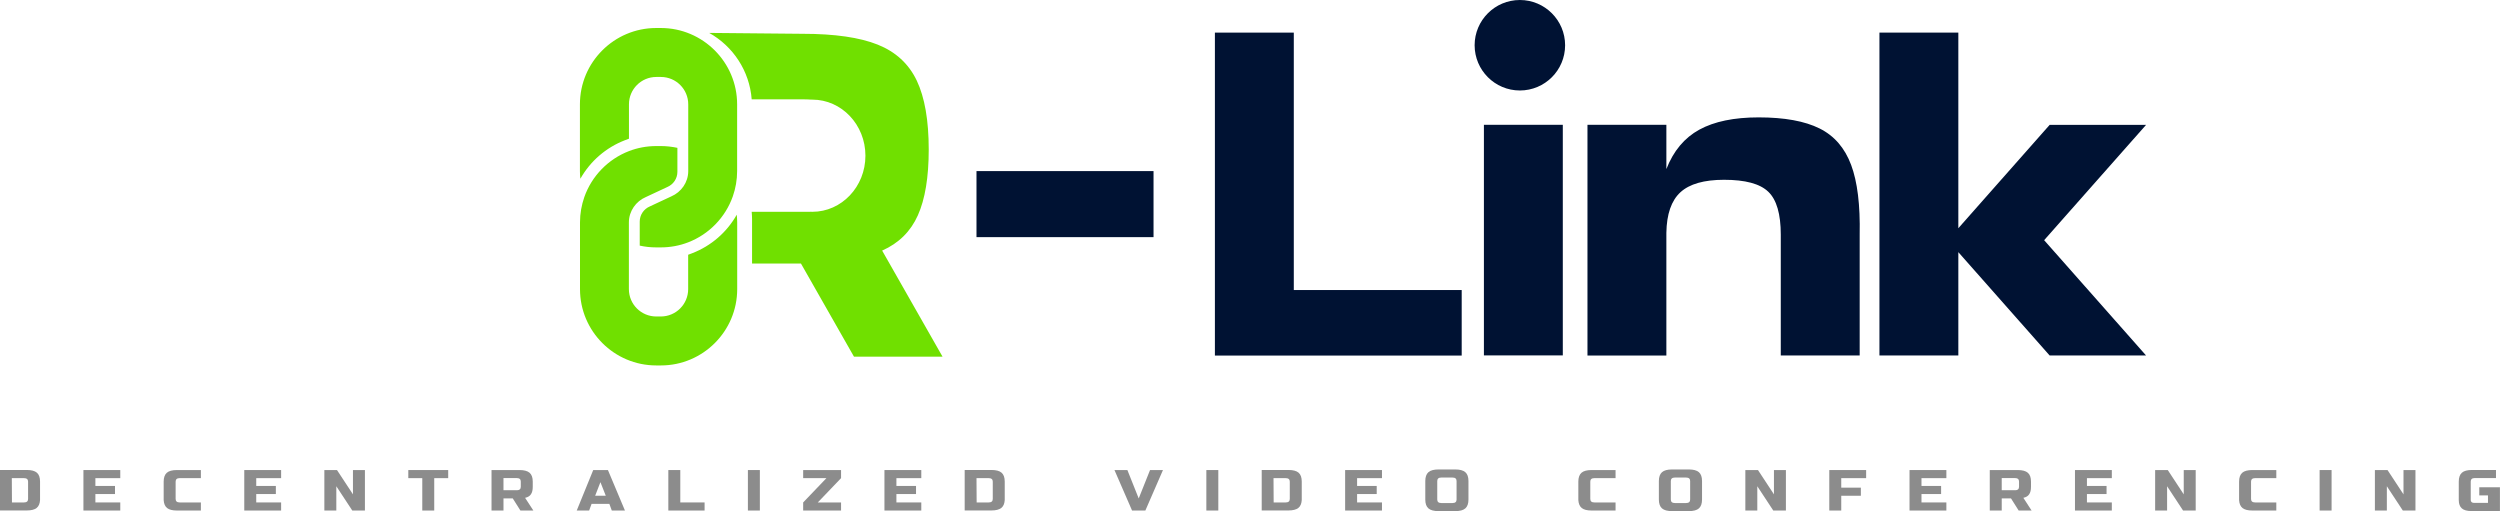 <?xml version="1.0" encoding="UTF-8"?>
<svg id="Layer_2" xmlns="http://www.w3.org/2000/svg" viewBox="0 0 336.51 68.79">
  <defs>
    <style>
      .cls-1 {
        fill: #8c8c8c;
      }

      .cls-2 {
        fill: #001233;
      }

      .cls-3 {
        fill: #70e000;
      }
    </style>
  </defs>
  <g id="Layer_1-2" data-name="Layer_1">
    <g>
      <g>
        <path class="cls-1" d="M4.93,68.38c-.29.22-.73.33-1.32.33H0v-5.45h3.6c.63,0,1.08.12,1.37.37.28.25.42.64.42,1.19v2.49c-.03.49-.18.84-.47,1.07ZM1.61,67.63h1.63c.36,0,.54-.16.54-.47v-2.33c0-.31-.18-.47-.54-.47h-1.65l.02,3.27Z"/>
        <path class="cls-1" d="M16.19,68.72h-4.96v-5.45h4.96v1.09h-3.35v1.05h2.64v1.09h-2.64v1.13h3.35v1.09Z"/>
        <path class="cls-1" d="M22.45,63.64c.28-.25.74-.37,1.37-.37h3.22v1.09h-2.86c-.36,0-.54.16-.54.47v2.33c0,.31.18.47.54.47h2.86v1.09h-3.22c-.6,0-1.04-.11-1.32-.33s-.44-.58-.47-1.07v-2.49c0-.54.14-.94.42-1.19Z"/>
        <path class="cls-1" d="M37.84,68.72h-4.96v-5.45h4.96v1.09h-3.35v1.05h2.64v1.09h-2.64v1.13h3.35v1.09Z"/>
        <path class="cls-1" d="M49.12,68.72h-1.7l-2.15-3.27v3.27h-1.61v-5.45h1.7l2.15,3.27v-3.27h1.61v5.45Z"/>
        <path class="cls-1" d="M58.45,68.72h-1.61v-4.36h-1.88v-1.09h5.37v1.09h-1.88v4.36Z"/>
        <path class="cls-1" d="M66.16,63.27h3.76c.63,0,1.08.12,1.37.37.28.25.42.64.42,1.19v.7c0,.44-.08.77-.25,1.01-.16.24-.42.39-.78.47l1.11,1.71h-1.74l-1.03-1.63h-1.25v1.63h-1.61v-5.45ZM69.56,65.99c.36,0,.54-.16.54-.47v-.7c0-.31-.18-.47-.54-.47h-1.79v1.63h1.79Z"/>
        <path class="cls-1" d="M79.3,68.72h-1.67l2.22-5.45h1.98l2.29,5.45h-1.77l-.33-.9h-2.39l-.33.9ZM81.54,66.73l-.72-1.83-.71,1.83h1.43Z"/>
        <path class="cls-1" d="M91.57,67.63h3.27v1.09h-4.88v-5.45h1.61v4.36Z"/>
        <path class="cls-1" d="M100.67,68.72v-5.45h1.61v5.45h-1.61Z"/>
        <path class="cls-1" d="M113.21,64.36l-3.13,3.27h3.13v1.09h-5.1v-1.09l3.13-3.27h-3.13v-1.09h5.1v1.09Z"/>
        <path class="cls-1" d="M124.01,68.72h-4.96v-5.45h4.96v1.09h-3.35v1.05h2.64v1.09h-2.64v1.13h3.35v1.09Z"/>
        <path class="cls-1" d="M134.77,68.38c-.29.22-.73.33-1.32.33h-3.6v-5.45h3.6c.63,0,1.08.12,1.37.37.28.25.42.64.42,1.19v2.49c-.03.49-.18.84-.47,1.07ZM131.46,67.63h1.63c.36,0,.54-.16.54-.47v-2.33c0-.31-.18-.47-.54-.47h-1.65l.02,3.27Z"/>
        <path class="cls-1" d="M153.28,67.08l1.52-3.81h1.74l-2.37,5.45h-1.79l-2.37-5.45h1.74l1.52,3.81Z"/>
        <path class="cls-1" d="M162.38,68.72v-5.45h1.61v5.45h-1.61Z"/>
        <path class="cls-1" d="M174.75,68.38c-.29.22-.73.33-1.32.33h-3.6v-5.45h3.6c.63,0,1.08.12,1.37.37.28.25.42.64.42,1.19v2.49c-.03.49-.18.84-.47,1.07ZM171.44,67.63h1.63c.36,0,.54-.16.54-.47v-2.33c0-.31-.18-.47-.54-.47h-1.65l.02,3.27Z"/>
        <path class="cls-1" d="M186.02,68.72h-4.96v-5.45h4.96v1.09h-3.35v1.05h2.64v1.09h-2.64v1.13h3.35v1.09Z"/>
        <path class="cls-1" d="M191.85,64.75c0-.54.14-.94.42-1.19.28-.25.74-.37,1.37-.37h2.23c.63,0,1.08.12,1.37.37.28.25.42.64.42,1.19v2.49c0,.54-.14.94-.42,1.19-.28.25-.74.37-1.37.37h-2.23c-.63,0-1.08-.12-1.37-.37-.28-.25-.42-.64-.42-1.19v-2.49ZM195.52,64.28h-1.52c-.36,0-.54.16-.54.47v2.49c0,.31.18.47.54.47h1.52c.36,0,.54-.16.54-.47v-2.49c0-.31-.18-.47-.54-.47Z"/>
        <path class="cls-1" d="M212.87,63.64c.28-.25.74-.37,1.37-.37h3.22v1.09h-2.86c-.36,0-.54.16-.54.47v2.33c0,.31.18.47.54.47h2.86v1.09h-3.22c-.6,0-1.04-.11-1.32-.33s-.44-.58-.47-1.07v-2.49c0-.54.14-.94.42-1.19Z"/>
        <path class="cls-1" d="M223.29,64.75c0-.54.14-.94.42-1.19.28-.25.74-.37,1.37-.37h2.23c.63,0,1.08.12,1.37.37.28.25.42.64.42,1.19v2.49c0,.54-.14.94-.42,1.19-.28.25-.74.37-1.37.37h-2.23c-.63,0-1.08-.12-1.37-.37-.28-.25-.42-.64-.42-1.19v-2.49ZM226.96,64.28h-1.52c-.36,0-.54.16-.54.47v2.49c0,.31.18.47.54.47h1.52c.36,0,.54-.16.54-.47v-2.49c0-.31-.18-.47-.54-.47Z"/>
        <path class="cls-1" d="M240.39,68.72h-1.7l-2.15-3.27v3.27h-1.61v-5.45h1.7l2.15,3.27v-3.27h1.61v5.45Z"/>
        <path class="cls-1" d="M247.84,68.72h-1.61v-5.45h4.96v1.09h-3.35v1.28h2.64v1.09h-2.64v1.98Z"/>
        <path class="cls-1" d="M261.99,68.72h-4.96v-5.45h4.96v1.09h-3.35v1.05h2.64v1.09h-2.64v1.13h3.35v1.09Z"/>
        <path class="cls-1" d="M267.83,63.27h3.76c.63,0,1.08.12,1.37.37.28.25.42.64.42,1.19v.7c0,.44-.08.77-.25,1.01-.16.24-.42.39-.78.47l1.11,1.71h-1.74l-1.03-1.63h-1.25v1.63h-1.61v-5.45ZM271.23,65.99c.36,0,.54-.16.54-.47v-.7c0-.31-.18-.47-.54-.47h-1.79v1.63h1.79Z"/>
        <path class="cls-1" d="M284.26,68.72h-4.96v-5.45h4.96v1.09h-3.35v1.05h2.64v1.09h-2.64v1.13h3.35v1.09Z"/>
        <path class="cls-1" d="M295.55,68.72h-1.7l-2.15-3.27v3.27h-1.61v-5.45h1.7l2.15,3.27v-3.27h1.61v5.45Z"/>
        <path class="cls-1" d="M301.81,63.64c.28-.25.74-.37,1.37-.37h3.22v1.09h-2.86c-.36,0-.54.16-.54.47v2.33c0,.31.18.47.54.47h2.86v1.09h-3.22c-.6,0-1.04-.11-1.32-.33s-.44-.58-.47-1.07v-2.49c0-.54.14-.94.42-1.19Z"/>
        <path class="cls-1" d="M312.23,68.72v-5.45h1.61v5.45h-1.61Z"/>
        <path class="cls-1" d="M325.13,68.72h-1.7l-2.15-3.27v3.27h-1.61v-5.45h1.7l2.15,3.27v-3.27h1.61v5.45Z"/>
        <path class="cls-1" d="M336.51,68.79h-3.85c-.59,0-1.02-.12-1.29-.36-.27-.24-.41-.61-.41-1.12v-2.49c0-.54.14-.94.42-1.19.28-.25.74-.37,1.37-.37h3.22v1.09h-2.86c-.36,0-.54.16-.54.47v2.49c0,.12.04.21.12.28.08.07.19.1.32.1h1.88v-1.01h-1.17v-1.09h2.78v3.19Z"/>
      </g>
      <g>
        <g>
          <path class="cls-2" d="M163.53,4.39h10.62v34.65h22.6v8.82h-33.22V4.39Z"/>
          <path class="cls-2" d="M199.74,16.8h10.62v31.04h-10.62v-31.04ZM210.67,6.09c0,3.37-2.73,6.09-6.09,6.09s-6.09-2.73-6.09-6.09,2.73-6.09,6.09-6.09,6.09,2.73,6.09,6.09Z"/>
          <path class="cls-2" d="M213.68,16.8h10.62v5.96c.95-2.44,2.43-4.21,4.44-5.31,2.01-1.1,4.67-1.65,7.98-1.65,3.48,0,6.21.5,8.2,1.49s3.4,2.63,4.25,4.91c.85,2.28,1.23,5.4,1.15,9.38v16.27h-10.62v-16.27c0-2.77-.56-4.7-1.68-5.77-1.12-1.08-3.1-1.61-5.96-1.61-2.69,0-4.65.56-5.87,1.68s-1.85,2.94-1.89,5.46v16.52h-10.62v-31.04Z"/>
          <path class="cls-2" d="M252.98,4.39h10.62v26.33l12.29-13.91h12.98l-13.72,15.52,13.72,15.52h-12.98l-12.29-13.91v13.91h-10.62V4.39Z"/>
        </g>
        <path class="cls-3" d="M118.74,33.73c2.24-.99,3.84-2.58,4.81-4.75.97-2.17,1.46-5.12,1.46-8.85,0-3.93-.54-7.03-1.61-9.28-1.08-2.26-2.83-3.87-5.25-4.84-2.42-.97-5.79-1.46-10.09-1.46l-12.6-.12c3.2,1.79,5.43,5.1,5.72,8.94h6.88c.41,0,.8.02,1.17.04.04,0,.07,0,.11,0,3.95,0,7.15,3.38,7.15,7.55s-3.2,7.55-7.15,7.55c-.07,0-.15,0-.22-.01-.04,0-.06.01-.1.01h-7.84c.03.33.05.65.05.99v5.97h6.58l7.14,12.54h11.92l-8.13-14.28ZM99.23,29.93v8.99c0,5.66-4.61,10.27-10.27,10.27h-.62c-5.67,0-10.27-4.61-10.27-10.27v-8.99c0-1.19.21-2.33.58-3.4,1-2.84,3.21-5.11,6.01-6.19,1.14-.44,2.38-.68,3.68-.68h.62c.76,0,1.5.09,2.22.24v3.23c0,.9-.54,1.7-1.37,2.05l-2.89,1.35c-1.31.56-2.27,1.88-2.27,3.4v8.99c0,2.03,1.65,3.68,3.68,3.68h.62c2.03,0,3.68-1.65,3.68-3.68v-4.63l.53-.2c2.57-.99,4.68-2.83,6.01-5.19.03.34.06.68.06,1.03ZM88.33,3.77c-5.67,0-10.27,4.61-10.27,10.27v8.99c0,.35.02.69.06,1.03,1.33-2.36,3.44-4.2,6.01-5.19l.53-.2v-4.63c0-2.03,1.65-3.68,3.68-3.68h.62c2.03,0,3.68,1.65,3.68,3.68v8.99c0,1.52-.95,2.83-2.27,3.4l-2.89,1.35c-.83.35-1.37,1.15-1.37,2.05v3.23c.71.16,1.46.24,2.22.24h.62c1.3,0,2.54-.24,3.68-.68,2.8-1.08,5.01-3.35,6.01-6.19.37-1.06.58-2.21.58-3.4v-8.99c0-5.66-4.61-10.27-10.27-10.27h-.62Z"/>
        <path class="cls-2" d="M131.44,23.03h23.83v8.89h-23.83v-8.89Z"/>
      </g>
    </g>
  </g>
</svg>